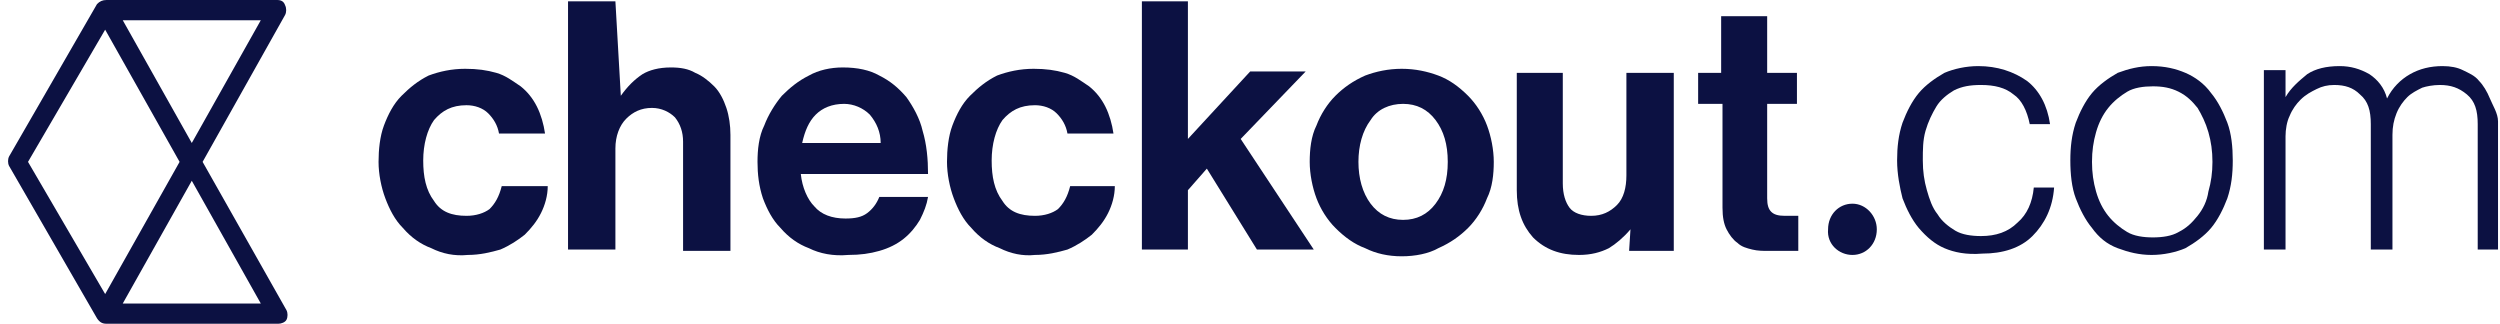 <svg width="278" height="36" viewBox="0 0 278 36" fill="none" xmlns="http://www.w3.org/2000/svg">
<path d="M205.991 28.35C207.497 28.35 208.701 27.15 208.701 25.5C208.701 24 207.497 22.65 205.991 22.65C204.486 22.65 203.282 23.85 203.282 25.5C203.132 27.15 204.486 28.35 205.991 28.35Z" fill="#0C1142"/>
<path d="M47.965 27.6C46.761 27.15 45.707 26.4 44.804 25.35C43.901 24.45 43.299 23.25 42.848 22.05C42.396 20.85 42.095 19.35 42.095 18C42.095 16.65 42.246 15.15 42.697 13.95C43.149 12.75 43.751 11.55 44.654 10.65C45.557 9.75 46.46 9 47.664 8.4C48.868 7.95 50.222 7.65 51.727 7.65C53.082 7.65 54.135 7.8 55.189 8.1C56.242 8.4 56.995 9 57.898 9.6C58.65 10.2 59.252 10.95 59.704 11.85C60.155 12.75 60.456 13.8 60.607 14.85H55.49C55.339 13.95 54.888 13.2 54.286 12.6C53.684 12 52.781 11.7 51.878 11.7C50.222 11.7 49.169 12.3 48.266 13.35C47.513 14.4 47.062 16.05 47.062 17.85C47.062 19.65 47.363 21.15 48.266 22.35C49.018 23.55 50.222 24 51.878 24C52.931 24 53.834 23.7 54.436 23.25C55.038 22.65 55.49 21.9 55.791 20.7H60.908C60.908 21.75 60.607 22.8 60.155 23.7C59.704 24.6 59.102 25.35 58.349 26.1C57.597 26.7 56.694 27.3 55.64 27.75C54.587 28.05 53.383 28.35 52.028 28.35C50.523 28.5 49.169 28.2 47.965 27.6Z" fill="#0C1142"/>
<path d="M69.035 10.65C69.787 9.6 70.54 8.85 71.443 8.25C72.195 7.8 73.249 7.5 74.603 7.5C75.657 7.5 76.56 7.65 77.312 8.1C78.065 8.4 78.817 9 79.419 9.6C80.021 10.2 80.473 11.1 80.774 12C81.075 12.9 81.225 13.95 81.225 15V27.9H75.958V15.75C75.958 14.7 75.657 13.8 75.055 13.05C74.453 12.45 73.55 12 72.496 12C71.292 12 70.389 12.45 69.637 13.2C68.884 13.95 68.433 15.15 68.433 16.5V27.75H63.165V0.15H68.433L69.035 10.65Z" fill="#0C1142"/>
<path d="M89.954 27.6C88.75 27.15 87.697 26.4 86.793 25.35C85.891 24.45 85.288 23.25 84.837 22.05C84.385 20.7 84.235 19.35 84.235 18C84.235 16.65 84.385 15.15 84.987 13.95C85.439 12.75 86.192 11.55 86.944 10.65C87.847 9.75 88.75 9 89.954 8.4C91.008 7.8 92.362 7.5 93.717 7.5C95.372 7.5 96.727 7.8 97.78 8.4C98.984 9 99.887 9.75 100.79 10.8C101.543 11.85 102.295 13.2 102.596 14.55C103.048 16.05 103.198 17.7 103.198 19.35H89.051C89.201 20.85 89.803 22.2 90.556 22.95C91.309 23.85 92.513 24.3 94.018 24.3C95.071 24.3 95.824 24.15 96.426 23.7C97.028 23.25 97.479 22.65 97.78 21.9H103.198C103.048 22.8 102.747 23.55 102.295 24.45C101.844 25.2 101.242 25.95 100.489 26.55C99.737 27.15 98.834 27.6 97.78 27.9C96.727 28.2 95.673 28.35 94.319 28.35C92.663 28.5 91.158 28.2 89.954 27.6ZM90.707 12.75C89.954 13.5 89.502 14.55 89.201 15.9H97.931C97.931 14.7 97.479 13.65 96.727 12.75C95.974 12 94.921 11.55 93.867 11.55C92.513 11.55 91.459 12 90.707 12.75Z" fill="#0C1142"/>
<path d="M111.176 27.6C109.972 27.15 108.918 26.4 108.015 25.35C107.112 24.45 106.51 23.25 106.059 22.05C105.607 20.85 105.306 19.35 105.306 18C105.306 16.65 105.457 15.15 105.908 13.95C106.36 12.75 106.962 11.55 107.865 10.65C108.768 9.75 109.671 9 110.875 8.4C112.079 7.95 113.433 7.65 114.938 7.65C116.293 7.65 117.346 7.8 118.4 8.1C119.453 8.4 120.206 9 121.109 9.6C121.861 10.2 122.463 10.95 122.915 11.85C123.366 12.75 123.667 13.8 123.818 14.85H118.701C118.55 13.95 118.099 13.2 117.497 12.6C116.895 12 115.992 11.7 115.089 11.7C113.433 11.7 112.38 12.3 111.477 13.35C110.724 14.4 110.273 16.05 110.273 17.85C110.273 19.65 110.574 21.15 111.477 22.35C112.229 23.55 113.433 24 115.089 24C116.142 24 117.045 23.7 117.647 23.25C118.249 22.65 118.701 21.9 119.002 20.7H123.968C123.968 21.75 123.667 22.8 123.216 23.7C122.764 24.6 122.162 25.35 121.41 26.1C120.657 26.7 119.754 27.3 118.701 27.75C117.647 28.05 116.443 28.35 115.089 28.35C113.734 28.5 112.38 28.2 111.176 27.6Z" fill="#0C1142"/>
<path d="M132.095 21.15V27.75H126.978V0.15H132.095V15.45L139.018 7.95H145.188L137.964 15.45L146.091 27.75H139.77L134.202 18.75L132.095 21.15Z" fill="#0C1142"/>
<path d="M151.81 27.6C150.606 27.15 149.553 26.4 148.499 25.35C147.596 24.45 146.844 23.25 146.392 22.05C145.941 20.85 145.64 19.35 145.64 18C145.64 16.65 145.79 15.15 146.392 13.95C146.844 12.75 147.596 11.55 148.499 10.65C149.402 9.75 150.456 9 151.81 8.4C153.014 7.95 154.369 7.65 155.874 7.65C157.379 7.65 158.733 7.95 159.937 8.4C161.141 8.85 162.195 9.6 163.248 10.65C164.151 11.55 164.904 12.75 165.355 13.95C165.807 15.15 166.108 16.65 166.108 18C166.108 19.35 165.957 20.85 165.355 22.05C164.904 23.25 164.151 24.45 163.248 25.35C162.345 26.25 161.292 27 159.937 27.6C158.884 28.2 157.379 28.5 155.874 28.5C154.369 28.5 153.014 28.2 151.81 27.6ZM159.636 22.65C160.539 21.45 160.991 19.95 160.991 18C160.991 16.05 160.539 14.55 159.636 13.35C158.733 12.15 157.529 11.55 156.024 11.55C154.519 11.55 153.165 12.15 152.412 13.35C151.509 14.55 151.058 16.2 151.058 18C151.058 19.8 151.509 21.45 152.412 22.65C153.315 23.85 154.519 24.45 156.024 24.45C157.529 24.45 158.733 23.85 159.636 22.65Z" fill="#0C1142"/>
<path d="M181.308 25.5C180.555 26.4 179.652 27.15 178.9 27.6C177.997 28.05 176.943 28.35 175.589 28.35C173.482 28.35 171.826 27.75 170.472 26.4C169.268 25.05 168.666 23.4 168.666 21.15V8.1H173.783V20.4C173.783 21.6 174.084 22.5 174.535 23.1C174.987 23.7 175.89 24 176.943 24C178.147 24 179.05 23.55 179.803 22.8C180.555 22.05 180.856 20.85 180.856 19.5V8.1H186.124V27.9H181.157L181.308 25.5Z" fill="#0C1142"/>
<path d="M191.392 8.1V1.8H196.509V8.1H199.82V11.55H196.509V22.05C196.509 22.8 196.659 23.25 196.96 23.55C197.261 23.85 197.713 24 198.465 24H199.519C199.669 24 199.82 24 199.97 24V27.9C199.669 27.9 199.519 27.9 199.067 27.9C198.766 27.9 198.465 27.9 198.014 27.9H196.659C196.057 27.9 195.455 27.9 194.853 27.75C194.251 27.6 193.649 27.45 193.198 27C192.746 26.7 192.295 26.1 191.994 25.5C191.693 24.9 191.542 24.15 191.542 23.1V11.55H188.833V8.1H191.392Z" fill="#0C1142"/>
<path d="M216.225 27.6C215.172 27.15 214.269 26.4 213.366 25.35C212.613 24.45 212.011 23.25 211.56 22.05C211.259 20.85 210.958 19.35 210.958 17.85C210.958 16.35 211.108 15 211.56 13.65C212.011 12.45 212.613 11.25 213.366 10.35C214.118 9.45 215.172 8.7 216.225 8.1C217.279 7.65 218.633 7.35 219.988 7.35C222.095 7.35 223.901 7.95 225.406 9C226.76 10.05 227.663 11.7 227.964 13.8H225.707C225.406 12.3 224.804 11.1 223.901 10.5C222.998 9.75 221.794 9.45 220.289 9.45C219.085 9.45 218.182 9.6 217.279 10.05C216.526 10.5 215.774 11.1 215.322 11.85C214.871 12.6 214.419 13.5 214.118 14.55C213.817 15.6 213.817 16.65 213.817 17.85C213.817 19.05 213.968 20.1 214.269 21.15C214.57 22.2 214.871 23.1 215.473 23.85C215.924 24.6 216.677 25.2 217.429 25.65C218.182 26.1 219.235 26.25 220.289 26.25C221.944 26.25 223.299 25.8 224.352 24.75C225.406 23.85 226.008 22.5 226.158 20.85H228.416C228.265 23.1 227.362 24.9 226.008 26.25C224.653 27.6 222.697 28.2 220.439 28.2C218.633 28.35 217.279 28.05 216.225 27.6Z" fill="#0C1142"/>
<path d="M235.49 27.6C234.286 27.15 233.383 26.4 232.63 25.35C231.878 24.45 231.276 23.25 230.824 22.05C230.373 20.85 230.222 19.35 230.222 17.85C230.222 16.35 230.373 15 230.824 13.65C231.276 12.45 231.878 11.25 232.63 10.35C233.383 9.45 234.436 8.7 235.49 8.1C236.694 7.65 237.898 7.35 239.253 7.35C240.758 7.35 241.962 7.65 243.015 8.1C244.069 8.55 245.122 9.3 245.875 10.35C246.627 11.25 247.229 12.45 247.681 13.65C248.132 14.85 248.283 16.35 248.283 17.85C248.283 19.35 248.132 20.7 247.681 22.05C247.229 23.25 246.627 24.45 245.875 25.35C245.122 26.25 244.069 27 243.015 27.6C241.962 28.05 240.607 28.35 239.253 28.35C237.898 28.35 236.694 28.05 235.49 27.6ZM242.263 25.8C243.166 25.35 243.768 24.75 244.37 24C244.972 23.25 245.423 22.35 245.574 21.3C245.875 20.25 246.025 19.2 246.025 18C246.025 16.8 245.875 15.75 245.574 14.7C245.273 13.65 244.821 12.75 244.37 12C243.768 11.25 243.166 10.65 242.263 10.2C241.36 9.75 240.457 9.6 239.403 9.6C238.35 9.6 237.296 9.75 236.544 10.2C235.791 10.65 235.038 11.25 234.436 12C233.834 12.75 233.383 13.65 233.082 14.7C232.781 15.75 232.63 16.8 232.63 18C232.63 19.2 232.781 20.25 233.082 21.3C233.383 22.35 233.834 23.25 234.436 24C235.038 24.75 235.791 25.35 236.544 25.8C237.296 26.25 238.35 26.4 239.403 26.4C240.457 26.4 241.51 26.25 242.263 25.8Z" fill="#0C1142"/>
<path d="M254.151 7.8V10.8C254.753 9.75 255.656 9 256.559 8.25C257.462 7.65 258.666 7.35 260.171 7.35C261.375 7.35 262.429 7.65 263.482 8.25C264.385 8.85 265.138 9.75 265.439 10.95C266.041 9.75 266.944 8.85 267.997 8.25C269.051 7.65 270.255 7.35 271.609 7.35C272.512 7.35 273.265 7.5 273.867 7.8C274.469 8.1 275.221 8.4 275.673 9C276.124 9.45 276.576 10.2 276.877 10.95C277.178 11.7 277.78 12.6 277.78 13.5V27.75H275.522V13.8C275.522 12.3 275.221 11.25 274.318 10.5C273.415 9.75 272.512 9.45 271.308 9.45C270.556 9.45 269.803 9.6 269.352 9.75C268.75 10.05 268.148 10.35 267.696 10.8C267.245 11.25 266.793 11.85 266.492 12.6C266.191 13.35 266.041 14.1 266.041 15V27.75H263.633V13.8C263.633 12.3 263.332 11.25 262.429 10.5C261.676 9.75 260.773 9.45 259.569 9.45C258.817 9.45 258.215 9.6 257.613 9.9C257.011 10.2 256.409 10.5 255.807 11.1C255.355 11.55 254.904 12.15 254.603 12.9C254.302 13.5 254.151 14.4 254.151 15.15V27.75H251.743V7.8H254.151Z" fill="#0C1142"/>
<path d="M22.53 18L31.71 1.65C31.861 1.35 31.861 0.9 31.71 0.6C31.56 0.15 31.259 0 30.807 0H11.844C11.393 0 11.091 0.15 10.79 0.45L1.008 17.4C0.857 17.7 0.857 18.15 1.008 18.45L10.79 35.4C11.091 35.85 11.393 36 11.844 36H30.958C31.259 36 31.71 35.85 31.861 35.55C32.011 35.25 32.011 34.8 31.861 34.5L22.53 18ZM21.326 15.9L13.65 2.25H29.001L21.326 15.9ZM11.694 3.3L19.971 18L11.694 32.7L3.115 18L11.694 3.3ZM13.65 33.75L21.326 20.1L29.001 33.75H13.65Z" fill="#0C1142"/>
</svg>
